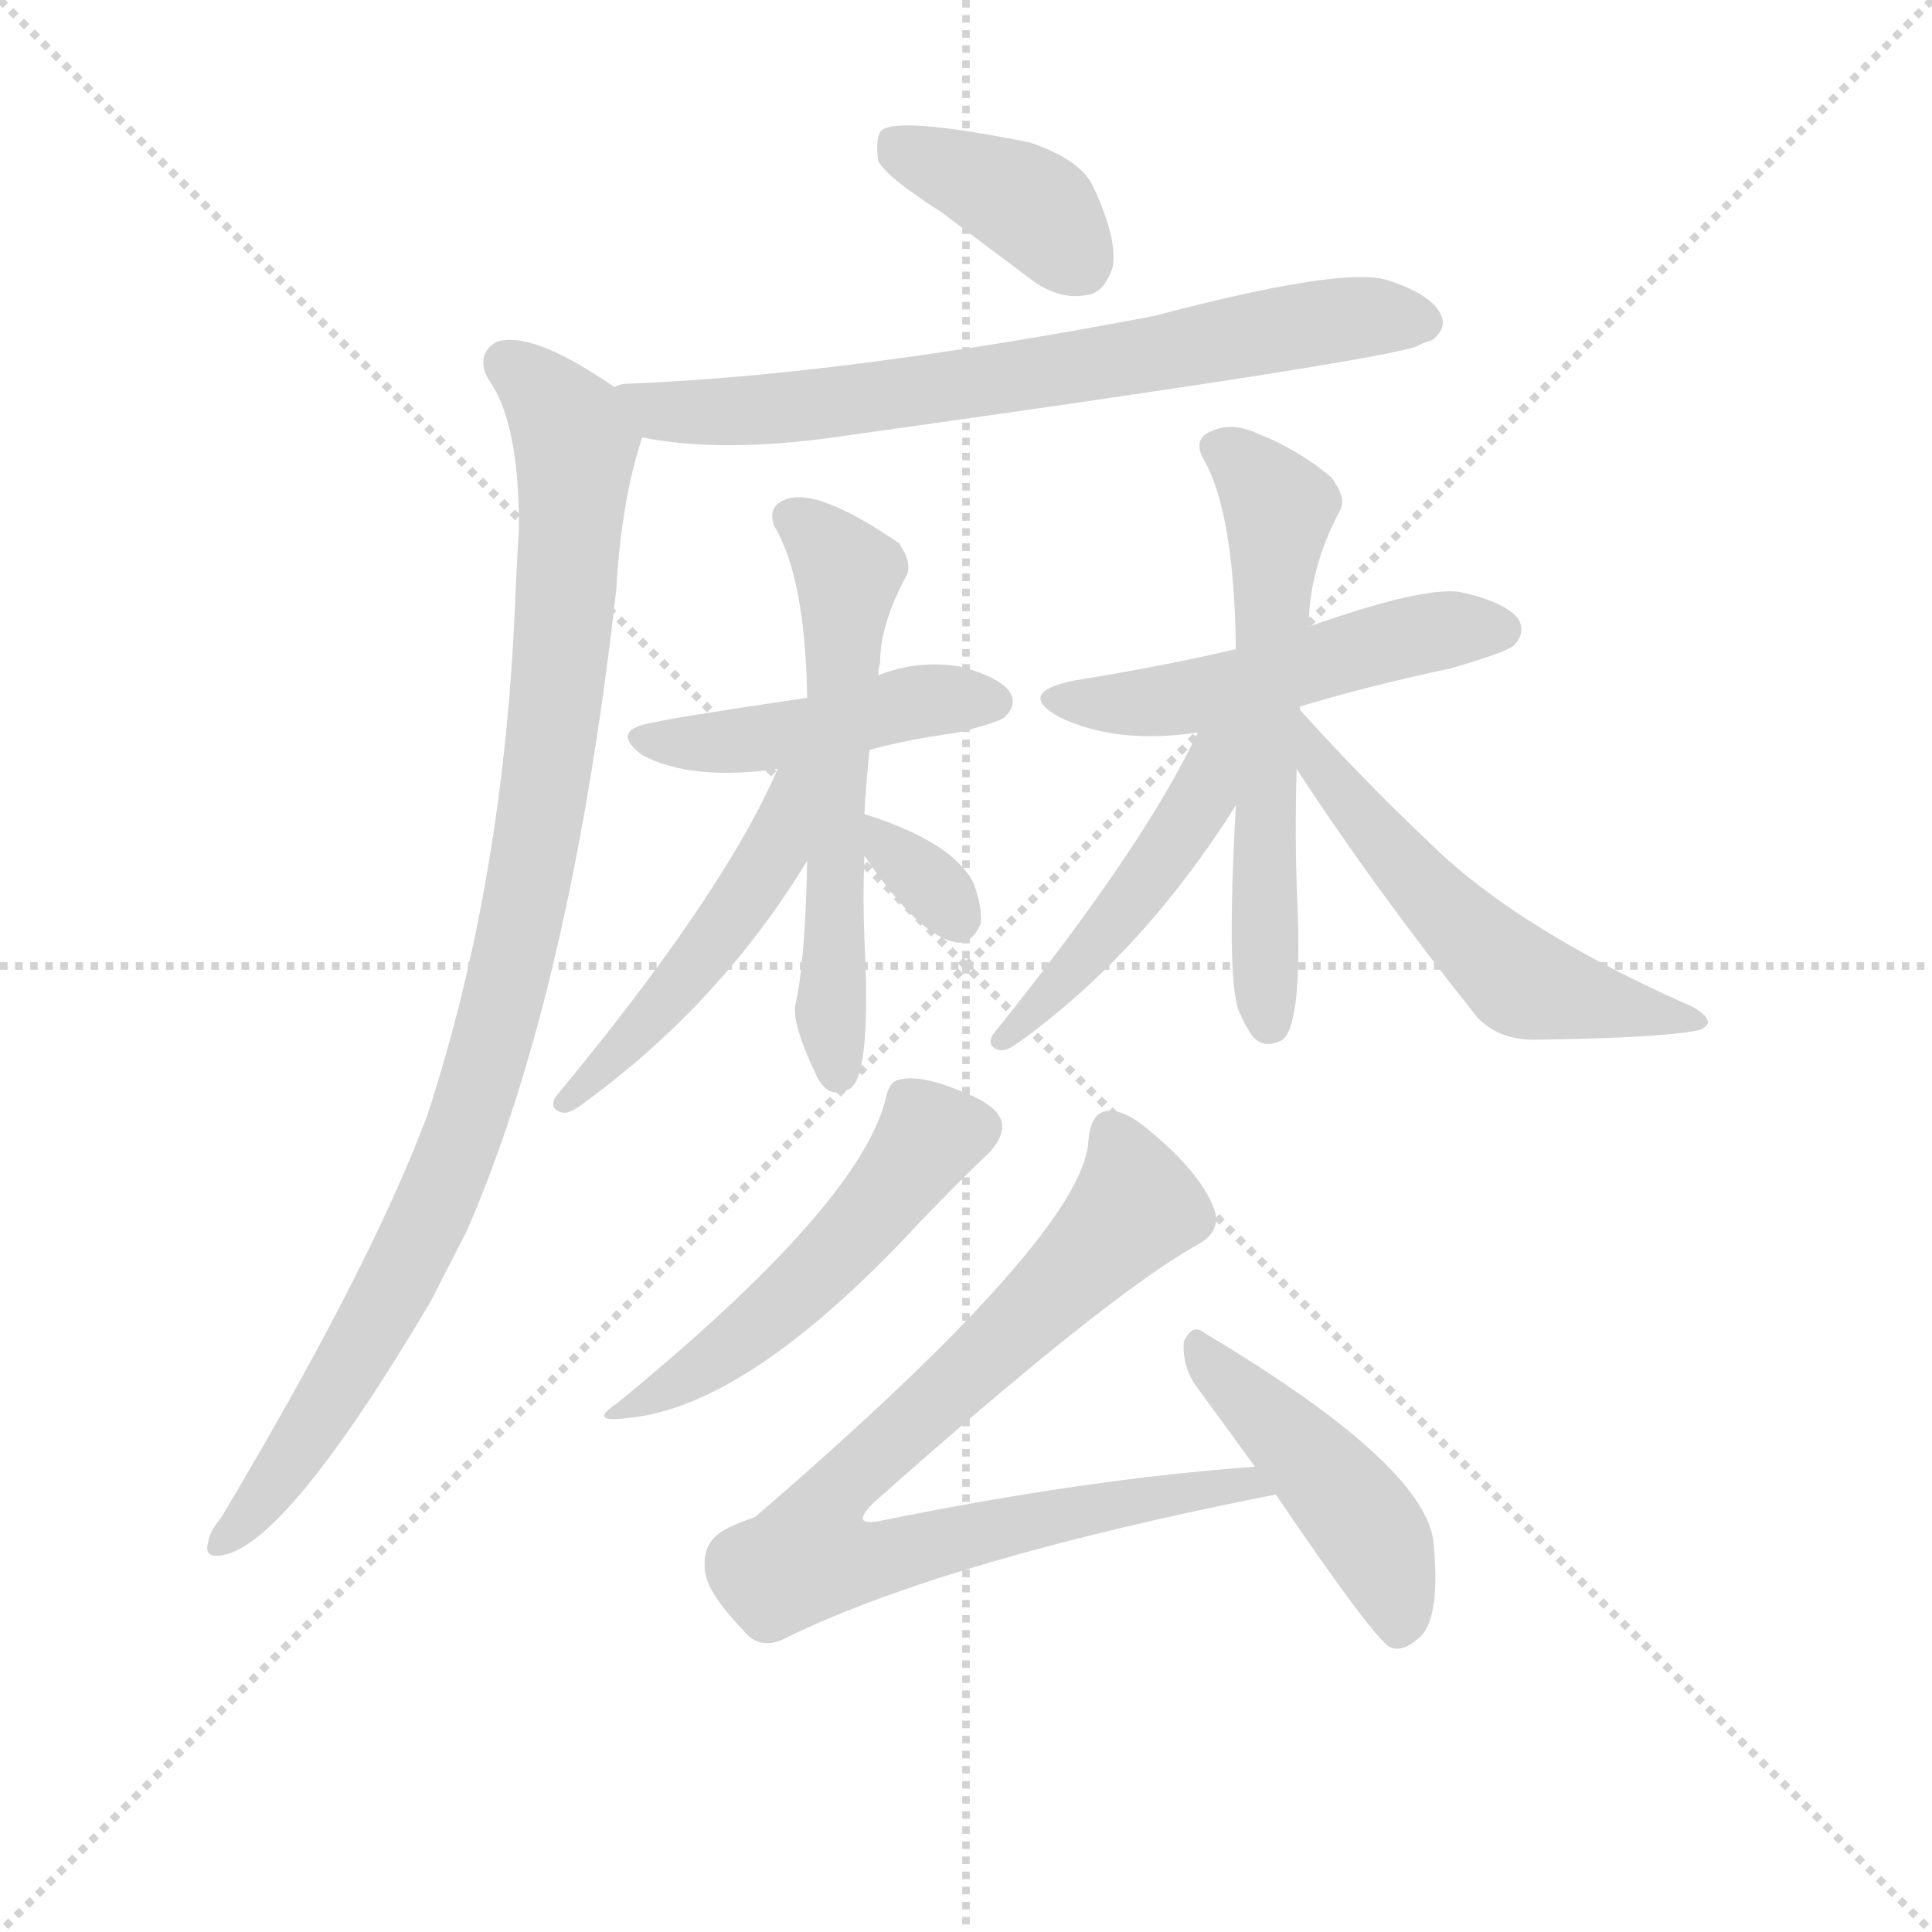 <svg version="1.1" viewBox="0 0 1024 1024" xmlns="http://www.w3.org/2000/svg">
  <g stroke="lightgray" stroke-dasharray="1,1" stroke-width="1" transform="scale(4, 4)">
    <line x1="0" y1="0" x2="256" y2="256"></line>
    <line x1="256" y1="0" x2="0" y2="256"></line>
    <line x1="128" y1="0" x2="128" y2="256"></line>
    <line x1="0" y1="128" x2="256" y2="128"></line>
  </g>
  <g transform="scale(0.92, -0.92) translate(60, -850)">
    <style type="text/css">
      
        @keyframes keyframes0 {
          from {
            stroke: blue;
            stroke-dashoffset: 388;
            stroke-width: 128;
          }
          56% {
            animation-timing-function: step-end;
            stroke: blue;
            stroke-dashoffset: 0;
            stroke-width: 128;
          }
          to {
            stroke: black;
            stroke-width: 1024;
          }
        }
        #make-me-a-hanzi-animation-0 {
          animation: keyframes0 0.566s both;
          animation-delay: 0s;
          animation-timing-function: linear;
        }
      
        @keyframes keyframes1 {
          from {
            stroke: blue;
            stroke-dashoffset: 720;
            stroke-width: 128;
          }
          70% {
            animation-timing-function: step-end;
            stroke: blue;
            stroke-dashoffset: 0;
            stroke-width: 128;
          }
          to {
            stroke: black;
            stroke-width: 1024;
          }
        }
        #make-me-a-hanzi-animation-1 {
          animation: keyframes1 0.836s both;
          animation-delay: 0.566s;
          animation-timing-function: linear;
        }
      
        @keyframes keyframes2 {
          from {
            stroke: blue;
            stroke-dashoffset: 995;
            stroke-width: 128;
          }
          76% {
            animation-timing-function: step-end;
            stroke: blue;
            stroke-dashoffset: 0;
            stroke-width: 128;
          }
          to {
            stroke: black;
            stroke-width: 1024;
          }
        }
        #make-me-a-hanzi-animation-2 {
          animation: keyframes2 1.06s both;
          animation-delay: 1.402s;
          animation-timing-function: linear;
        }
      
        @keyframes keyframes3 {
          from {
            stroke: blue;
            stroke-dashoffset: 458;
            stroke-width: 128;
          }
          60% {
            animation-timing-function: step-end;
            stroke: blue;
            stroke-dashoffset: 0;
            stroke-width: 128;
          }
          to {
            stroke: black;
            stroke-width: 1024;
          }
        }
        #make-me-a-hanzi-animation-3 {
          animation: keyframes3 0.623s both;
          animation-delay: 2.461s;
          animation-timing-function: linear;
        }
      
        @keyframes keyframes4 {
          from {
            stroke: blue;
            stroke-dashoffset: 591;
            stroke-width: 128;
          }
          66% {
            animation-timing-function: step-end;
            stroke: blue;
            stroke-dashoffset: 0;
            stroke-width: 128;
          }
          to {
            stroke: black;
            stroke-width: 1024;
          }
        }
        #make-me-a-hanzi-animation-4 {
          animation: keyframes4 0.731s both;
          animation-delay: 3.084s;
          animation-timing-function: linear;
        }
      
        @keyframes keyframes5 {
          from {
            stroke: blue;
            stroke-dashoffset: 491;
            stroke-width: 128;
          }
          62% {
            animation-timing-function: step-end;
            stroke: blue;
            stroke-dashoffset: 0;
            stroke-width: 128;
          }
          to {
            stroke: black;
            stroke-width: 1024;
          }
        }
        #make-me-a-hanzi-animation-5 {
          animation: keyframes5 0.65s both;
          animation-delay: 3.815s;
          animation-timing-function: linear;
        }
      
        @keyframes keyframes6 {
          from {
            stroke: blue;
            stroke-dashoffset: 327;
            stroke-width: 128;
          }
          52% {
            animation-timing-function: step-end;
            stroke: blue;
            stroke-dashoffset: 0;
            stroke-width: 128;
          }
          to {
            stroke: black;
            stroke-width: 1024;
          }
        }
        #make-me-a-hanzi-animation-6 {
          animation: keyframes6 0.516s both;
          animation-delay: 4.465s;
          animation-timing-function: linear;
        }
      
        @keyframes keyframes7 {
          from {
            stroke: blue;
            stroke-dashoffset: 514;
            stroke-width: 128;
          }
          63% {
            animation-timing-function: step-end;
            stroke: blue;
            stroke-dashoffset: 0;
            stroke-width: 128;
          }
          to {
            stroke: black;
            stroke-width: 1024;
          }
        }
        #make-me-a-hanzi-animation-7 {
          animation: keyframes7 0.668s both;
          animation-delay: 4.981s;
          animation-timing-function: linear;
        }
      
        @keyframes keyframes8 {
          from {
            stroke: blue;
            stroke-dashoffset: 604;
            stroke-width: 128;
          }
          66% {
            animation-timing-function: step-end;
            stroke: blue;
            stroke-dashoffset: 0;
            stroke-width: 128;
          }
          to {
            stroke: black;
            stroke-width: 1024;
          }
        }
        #make-me-a-hanzi-animation-8 {
          animation: keyframes8 0.742s both;
          animation-delay: 5.649s;
          animation-timing-function: linear;
        }
      
        @keyframes keyframes9 {
          from {
            stroke: blue;
            stroke-dashoffset: 475;
            stroke-width: 128;
          }
          61% {
            animation-timing-function: step-end;
            stroke: blue;
            stroke-dashoffset: 0;
            stroke-width: 128;
          }
          to {
            stroke: black;
            stroke-width: 1024;
          }
        }
        #make-me-a-hanzi-animation-9 {
          animation: keyframes9 0.637s both;
          animation-delay: 6.391s;
          animation-timing-function: linear;
        }
      
        @keyframes keyframes10 {
          from {
            stroke: blue;
            stroke-dashoffset: 547;
            stroke-width: 128;
          }
          64% {
            animation-timing-function: step-end;
            stroke: blue;
            stroke-dashoffset: 0;
            stroke-width: 128;
          }
          to {
            stroke: black;
            stroke-width: 1024;
          }
        }
        #make-me-a-hanzi-animation-10 {
          animation: keyframes10 0.695s both;
          animation-delay: 7.027s;
          animation-timing-function: linear;
        }
      
        @keyframes keyframes11 {
          from {
            stroke: blue;
            stroke-dashoffset: 518;
            stroke-width: 128;
          }
          63% {
            animation-timing-function: step-end;
            stroke: blue;
            stroke-dashoffset: 0;
            stroke-width: 128;
          }
          to {
            stroke: black;
            stroke-width: 1024;
          }
        }
        #make-me-a-hanzi-animation-11 {
          animation: keyframes11 0.672s both;
          animation-delay: 7.722s;
          animation-timing-function: linear;
        }
      
        @keyframes keyframes12 {
          from {
            stroke: blue;
            stroke-dashoffset: 834;
            stroke-width: 128;
          }
          73% {
            animation-timing-function: step-end;
            stroke: blue;
            stroke-dashoffset: 0;
            stroke-width: 128;
          }
          to {
            stroke: black;
            stroke-width: 1024;
          }
        }
        #make-me-a-hanzi-animation-12 {
          animation: keyframes12 0.929s both;
          animation-delay: 8.394s;
          animation-timing-function: linear;
        }
      
        @keyframes keyframes13 {
          from {
            stroke: blue;
            stroke-dashoffset: 459;
            stroke-width: 128;
          }
          60% {
            animation-timing-function: step-end;
            stroke: blue;
            stroke-dashoffset: 0;
            stroke-width: 128;
          }
          to {
            stroke: black;
            stroke-width: 1024;
          }
        }
        #make-me-a-hanzi-animation-13 {
          animation: keyframes13 0.624s both;
          animation-delay: 9.323s;
          animation-timing-function: linear;
        }
      
    </style>
    
      <path d="M 482 728 L 534 689 Q 550 677 566 680 Q 576 681 581 696 Q 584 712 570 742 Q 563 758 533 768 Q 458 783 448 775 Q 444 771 446 757 Q 452 747 482 728 Z" fill="lightgray"></path>
    
      <path d="M 310 598 Q 355 589 420 598 Q 721 640 755 650 Q 761 653 765 654 Q 774 661 770 669 Q 764 681 738 689 Q 711 696 605 668 Q 427 634 303 629 Q 297 629 294 627 C 264 622 280 603 310 598 Z" fill="lightgray"></path>
    
      <path d="M 294 627 Q 246 660 226 653 Q 214 646 221 632 Q 239 608 239 546 Q 238 530 237 509 Q 231 344 186 207 Q 153 119 67 -25 Q 61 -32 60 -38 Q 57 -48 68 -46 Q 105 -40 188 100 L 209 141 Q 269 279 295 510 Q 298 562 310 598 C 314 614 314 614 294 627 Z" fill="lightgray"></path>
    
      <path d="M 441 418 Q 463 424 492 428 Q 516 434 519 437 Q 526 444 522 451 Q 516 460 493 466 Q 469 470 446 461 L 405 448 Q 324 436 318 434 Q 290 430 310 415 Q 338 400 388 407 L 441 418 Z" fill="lightgray"></path>
    
      <path d="M 438 381 Q 439 400 441 418 L 446 461 Q 446 465 447 468 Q 447 490 462 518 Q 466 525 458 537 Q 410 570 392 562 Q 382 558 386 547 Q 404 517 405 448 L 405 354 Q 404 296 398 270 Q 397 258 411 229 Q 418 216 430 223 Q 442 232 438 309 Q 437 334 438 357 L 438 381 Z" fill="lightgray"></path>
    
      <path d="M 388 407 Q 357 335 260 218 Q 256 211 264 209 Q 268 208 277 215 Q 355 272 405 354 C 447 421 400 434 388 407 Z" fill="lightgray"></path>
    
      <path d="M 438 357 Q 469 311 491 307 Q 500 306 505 318 Q 506 327 501 341 Q 489 365 438 381 C 417 388 421 382 438 357 Z" fill="lightgray"></path>
    
      <path d="M 689 443 Q 729 455 776 465 Q 807 474 812 478 Q 819 485 815 493 Q 808 503 781 509 Q 759 512 694 489 L 652 476 Q 609 466 559 458 Q 525 451 550 437 Q 583 421 630 428 L 689 443 Z" fill="lightgray"></path>
    
      <path d="M 694 489 Q 694 522 712 556 Q 716 563 707 575 Q 688 591 665 600 Q 650 607 639 602 Q 627 598 633 586 Q 651 556 652 476 L 652 386 Q 646 278 655 265 Q 656 262 659 257 Q 666 244 679 251 Q 691 261 687 340 Q 686 374 687 407 L 689 443 L 694 489 Z" fill="lightgray"></path>
    
      <path d="M 630 428 Q 599 362 512 254 Q 508 247 516 245 Q 520 244 529 251 Q 599 302 652 386 C 688 442 644 457 630 428 Z" fill="lightgray"></path>
    
      <path d="M 687 407 Q 732 338 791 264 Q 803 251 824 251 Q 894 252 916 256 Q 923 257 924 261 Q 924 265 915 270 Q 813 315 762 366 Q 726 400 688 442 Q 688 443 689 443 C 673 468 671 432 687 407 Z" fill="lightgray"></path>
    
      <path d="M 450 216 Q 434 155 296 42 Q 278 30 301 33 Q 371 39 470 146 Q 497 174 510 186 Q 519 196 517 204 Q 514 214 492 222 Q 470 231 458 228 Q 452 227 450 216 Z" fill="lightgray"></path>
    
      <path d="M 663 5 Q 566 -2 448 -26 Q 429 -30 443 -16 Q 578 104 630 133 Q 643 140 640 152 Q 633 173 603 198 Q 588 211 578 210 Q 568 209 567 192 Q 563 138 375 -24 Q 366 -27 360 -30 Q 345 -37 346 -52 Q 345 -65 368 -89 Q 378 -102 394 -93 Q 487 -48 675 -11 C 704 -5 693 7 663 5 Z" fill="lightgray"></path>
    
      <path d="M 675 -11 Q 732 -95 741 -99 Q 748 -102 757 -94 Q 770 -84 766 -40 Q 763 5 634 82 Q 627 88 622 77 Q 621 64 628 53 L 663 5 L 675 -11 Z" fill="lightgray"></path>
    
    
      <clipPath id="make-me-a-hanzi-clip-0">
        <path d="M 482 728 L 534 689 Q 550 677 566 680 Q 576 681 581 696 Q 584 712 570 742 Q 563 758 533 768 Q 458 783 448 775 Q 444 771 446 757 Q 452 747 482 728 Z"></path>
      </clipPath>
      <path clip-path="url(#make-me-a-hanzi-clip-0)" d="M 453 769 L 529 734 L 562 699" fill="none" id="make-me-a-hanzi-animation-0" stroke-dasharray="260 520" stroke-linecap="round"></path>
    
      <clipPath id="make-me-a-hanzi-clip-1">
        <path d="M 310 598 Q 355 589 420 598 Q 721 640 755 650 Q 761 653 765 654 Q 774 661 770 669 Q 764 681 738 689 Q 711 696 605 668 Q 427 634 303 629 Q 297 629 294 627 C 264 622 280 603 310 598 Z"></path>
      </clipPath>
      <path clip-path="url(#make-me-a-hanzi-clip-1)" d="M 299 624 L 332 612 L 431 618 L 695 664 L 757 665" fill="none" id="make-me-a-hanzi-animation-1" stroke-dasharray="592 1184" stroke-linecap="round"></path>
    
      <clipPath id="make-me-a-hanzi-clip-2">
        <path d="M 294 627 Q 246 660 226 653 Q 214 646 221 632 Q 239 608 239 546 Q 238 530 237 509 Q 231 344 186 207 Q 153 119 67 -25 Q 61 -32 60 -38 Q 57 -48 68 -46 Q 105 -40 188 100 L 209 141 Q 269 279 295 510 Q 298 562 310 598 C 314 614 314 614 294 627 Z"></path>
      </clipPath>
      <path clip-path="url(#make-me-a-hanzi-clip-2)" d="M 232 640 L 268 606 L 272 587 L 257 413 L 233 285 L 205 191 L 164 99 L 100 -2 L 69 -37" fill="none" id="make-me-a-hanzi-animation-2" stroke-dasharray="867 1734" stroke-linecap="round"></path>
    
      <clipPath id="make-me-a-hanzi-clip-3">
        <path d="M 441 418 Q 463 424 492 428 Q 516 434 519 437 Q 526 444 522 451 Q 516 460 493 466 Q 469 470 446 461 L 405 448 Q 324 436 318 434 Q 290 430 310 415 Q 338 400 388 407 L 441 418 Z"></path>
      </clipPath>
      <path clip-path="url(#make-me-a-hanzi-clip-3)" d="M 312 425 L 360 422 L 459 444 L 511 446" fill="none" id="make-me-a-hanzi-animation-3" stroke-dasharray="330 660" stroke-linecap="round"></path>
    
      <clipPath id="make-me-a-hanzi-clip-4">
        <path d="M 438 381 Q 439 400 441 418 L 446 461 Q 446 465 447 468 Q 447 490 462 518 Q 466 525 458 537 Q 410 570 392 562 Q 382 558 386 547 Q 404 517 405 448 L 405 354 Q 404 296 398 270 Q 397 258 411 229 Q 418 216 430 223 Q 442 232 438 309 Q 437 334 438 357 L 438 381 Z"></path>
      </clipPath>
      <path clip-path="url(#make-me-a-hanzi-clip-4)" d="M 395 552 L 429 520 L 418 267 L 423 232" fill="none" id="make-me-a-hanzi-animation-4" stroke-dasharray="463 926" stroke-linecap="round"></path>
    
      <clipPath id="make-me-a-hanzi-clip-5">
        <path d="M 388 407 Q 357 335 260 218 Q 256 211 264 209 Q 268 208 277 215 Q 355 272 405 354 C 447 421 400 434 388 407 Z"></path>
      </clipPath>
      <path clip-path="url(#make-me-a-hanzi-clip-5)" d="M 402 403 L 394 398 L 385 357 L 369 331 L 322 271 L 268 216" fill="none" id="make-me-a-hanzi-animation-5" stroke-dasharray="363 726" stroke-linecap="round"></path>
    
      <clipPath id="make-me-a-hanzi-clip-6">
        <path d="M 438 357 Q 469 311 491 307 Q 500 306 505 318 Q 506 327 501 341 Q 489 365 438 381 C 417 388 421 382 438 357 Z"></path>
      </clipPath>
      <path clip-path="url(#make-me-a-hanzi-clip-6)" d="M 446 375 L 450 363 L 491 321" fill="none" id="make-me-a-hanzi-animation-6" stroke-dasharray="199 398" stroke-linecap="round"></path>
    
      <clipPath id="make-me-a-hanzi-clip-7">
        <path d="M 689 443 Q 729 455 776 465 Q 807 474 812 478 Q 819 485 815 493 Q 808 503 781 509 Q 759 512 694 489 L 652 476 Q 609 466 559 458 Q 525 451 550 437 Q 583 421 630 428 L 689 443 Z"></path>
      </clipPath>
      <path clip-path="url(#make-me-a-hanzi-clip-7)" d="M 552 449 L 594 444 L 647 453 L 759 485 L 804 487" fill="none" id="make-me-a-hanzi-animation-7" stroke-dasharray="386 772" stroke-linecap="round"></path>
    
      <clipPath id="make-me-a-hanzi-clip-8">
        <path d="M 694 489 Q 694 522 712 556 Q 716 563 707 575 Q 688 591 665 600 Q 650 607 639 602 Q 627 598 633 586 Q 651 556 652 476 L 652 386 Q 646 278 655 265 Q 656 262 659 257 Q 666 244 679 251 Q 691 261 687 340 Q 686 374 687 407 L 689 443 L 694 489 Z"></path>
      </clipPath>
      <path clip-path="url(#make-me-a-hanzi-clip-8)" d="M 641 592 L 653 586 L 677 557 L 667 372 L 672 260" fill="none" id="make-me-a-hanzi-animation-8" stroke-dasharray="476 952" stroke-linecap="round"></path>
    
      <clipPath id="make-me-a-hanzi-clip-9">
        <path d="M 630 428 Q 599 362 512 254 Q 508 247 516 245 Q 520 244 529 251 Q 599 302 652 386 C 688 442 644 457 630 428 Z"></path>
      </clipPath>
      <path clip-path="url(#make-me-a-hanzi-clip-9)" d="M 648 426 L 639 418 L 632 389 L 588 326 L 520 252" fill="none" id="make-me-a-hanzi-animation-9" stroke-dasharray="347 694" stroke-linecap="round"></path>
    
      <clipPath id="make-me-a-hanzi-clip-10">
        <path d="M 687 407 Q 732 338 791 264 Q 803 251 824 251 Q 894 252 916 256 Q 923 257 924 261 Q 924 265 915 270 Q 813 315 762 366 Q 726 400 688 442 Q 688 443 689 443 C 673 468 671 432 687 407 Z"></path>
      </clipPath>
      <path clip-path="url(#make-me-a-hanzi-clip-10)" d="M 693 425 L 718 386 L 810 289 L 834 278 L 917 263" fill="none" id="make-me-a-hanzi-animation-10" stroke-dasharray="419 838" stroke-linecap="round"></path>
    
      <clipPath id="make-me-a-hanzi-clip-11">
        <path d="M 450 216 Q 434 155 296 42 Q 278 30 301 33 Q 371 39 470 146 Q 497 174 510 186 Q 519 196 517 204 Q 514 214 492 222 Q 470 231 458 228 Q 452 227 450 216 Z"></path>
      </clipPath>
      <path clip-path="url(#make-me-a-hanzi-clip-11)" d="M 504 201 L 476 196 L 446 154 L 393 100 L 346 63 L 305 41" fill="none" id="make-me-a-hanzi-animation-11" stroke-dasharray="390 780" stroke-linecap="round"></path>
    
      <clipPath id="make-me-a-hanzi-clip-12">
        <path d="M 663 5 Q 566 -2 448 -26 Q 429 -30 443 -16 Q 578 104 630 133 Q 643 140 640 152 Q 633 173 603 198 Q 588 211 578 210 Q 568 209 567 192 Q 563 138 375 -24 Q 366 -27 360 -30 Q 345 -37 346 -52 Q 345 -65 368 -89 Q 378 -102 394 -93 Q 487 -48 675 -11 C 704 -5 693 7 663 5 Z"></path>
      </clipPath>
      <path clip-path="url(#make-me-a-hanzi-clip-12)" d="M 581 197 L 595 155 L 517 76 L 433 3 L 418 -16 L 412 -42 L 449 -48 L 614 -10 L 658 -5 L 665 -12" fill="none" id="make-me-a-hanzi-animation-12" stroke-dasharray="706 1412" stroke-linecap="round"></path>
    
      <clipPath id="make-me-a-hanzi-clip-13">
        <path d="M 675 -11 Q 732 -95 741 -99 Q 748 -102 757 -94 Q 770 -84 766 -40 Q 763 5 634 82 Q 627 88 622 77 Q 621 64 628 53 L 663 5 L 675 -11 Z"></path>
      </clipPath>
      <path clip-path="url(#make-me-a-hanzi-clip-13)" d="M 631 71 L 727 -30 L 744 -66 L 745 -90" fill="none" id="make-me-a-hanzi-animation-13" stroke-dasharray="331 662" stroke-linecap="round"></path>
    
  </g>
</svg>